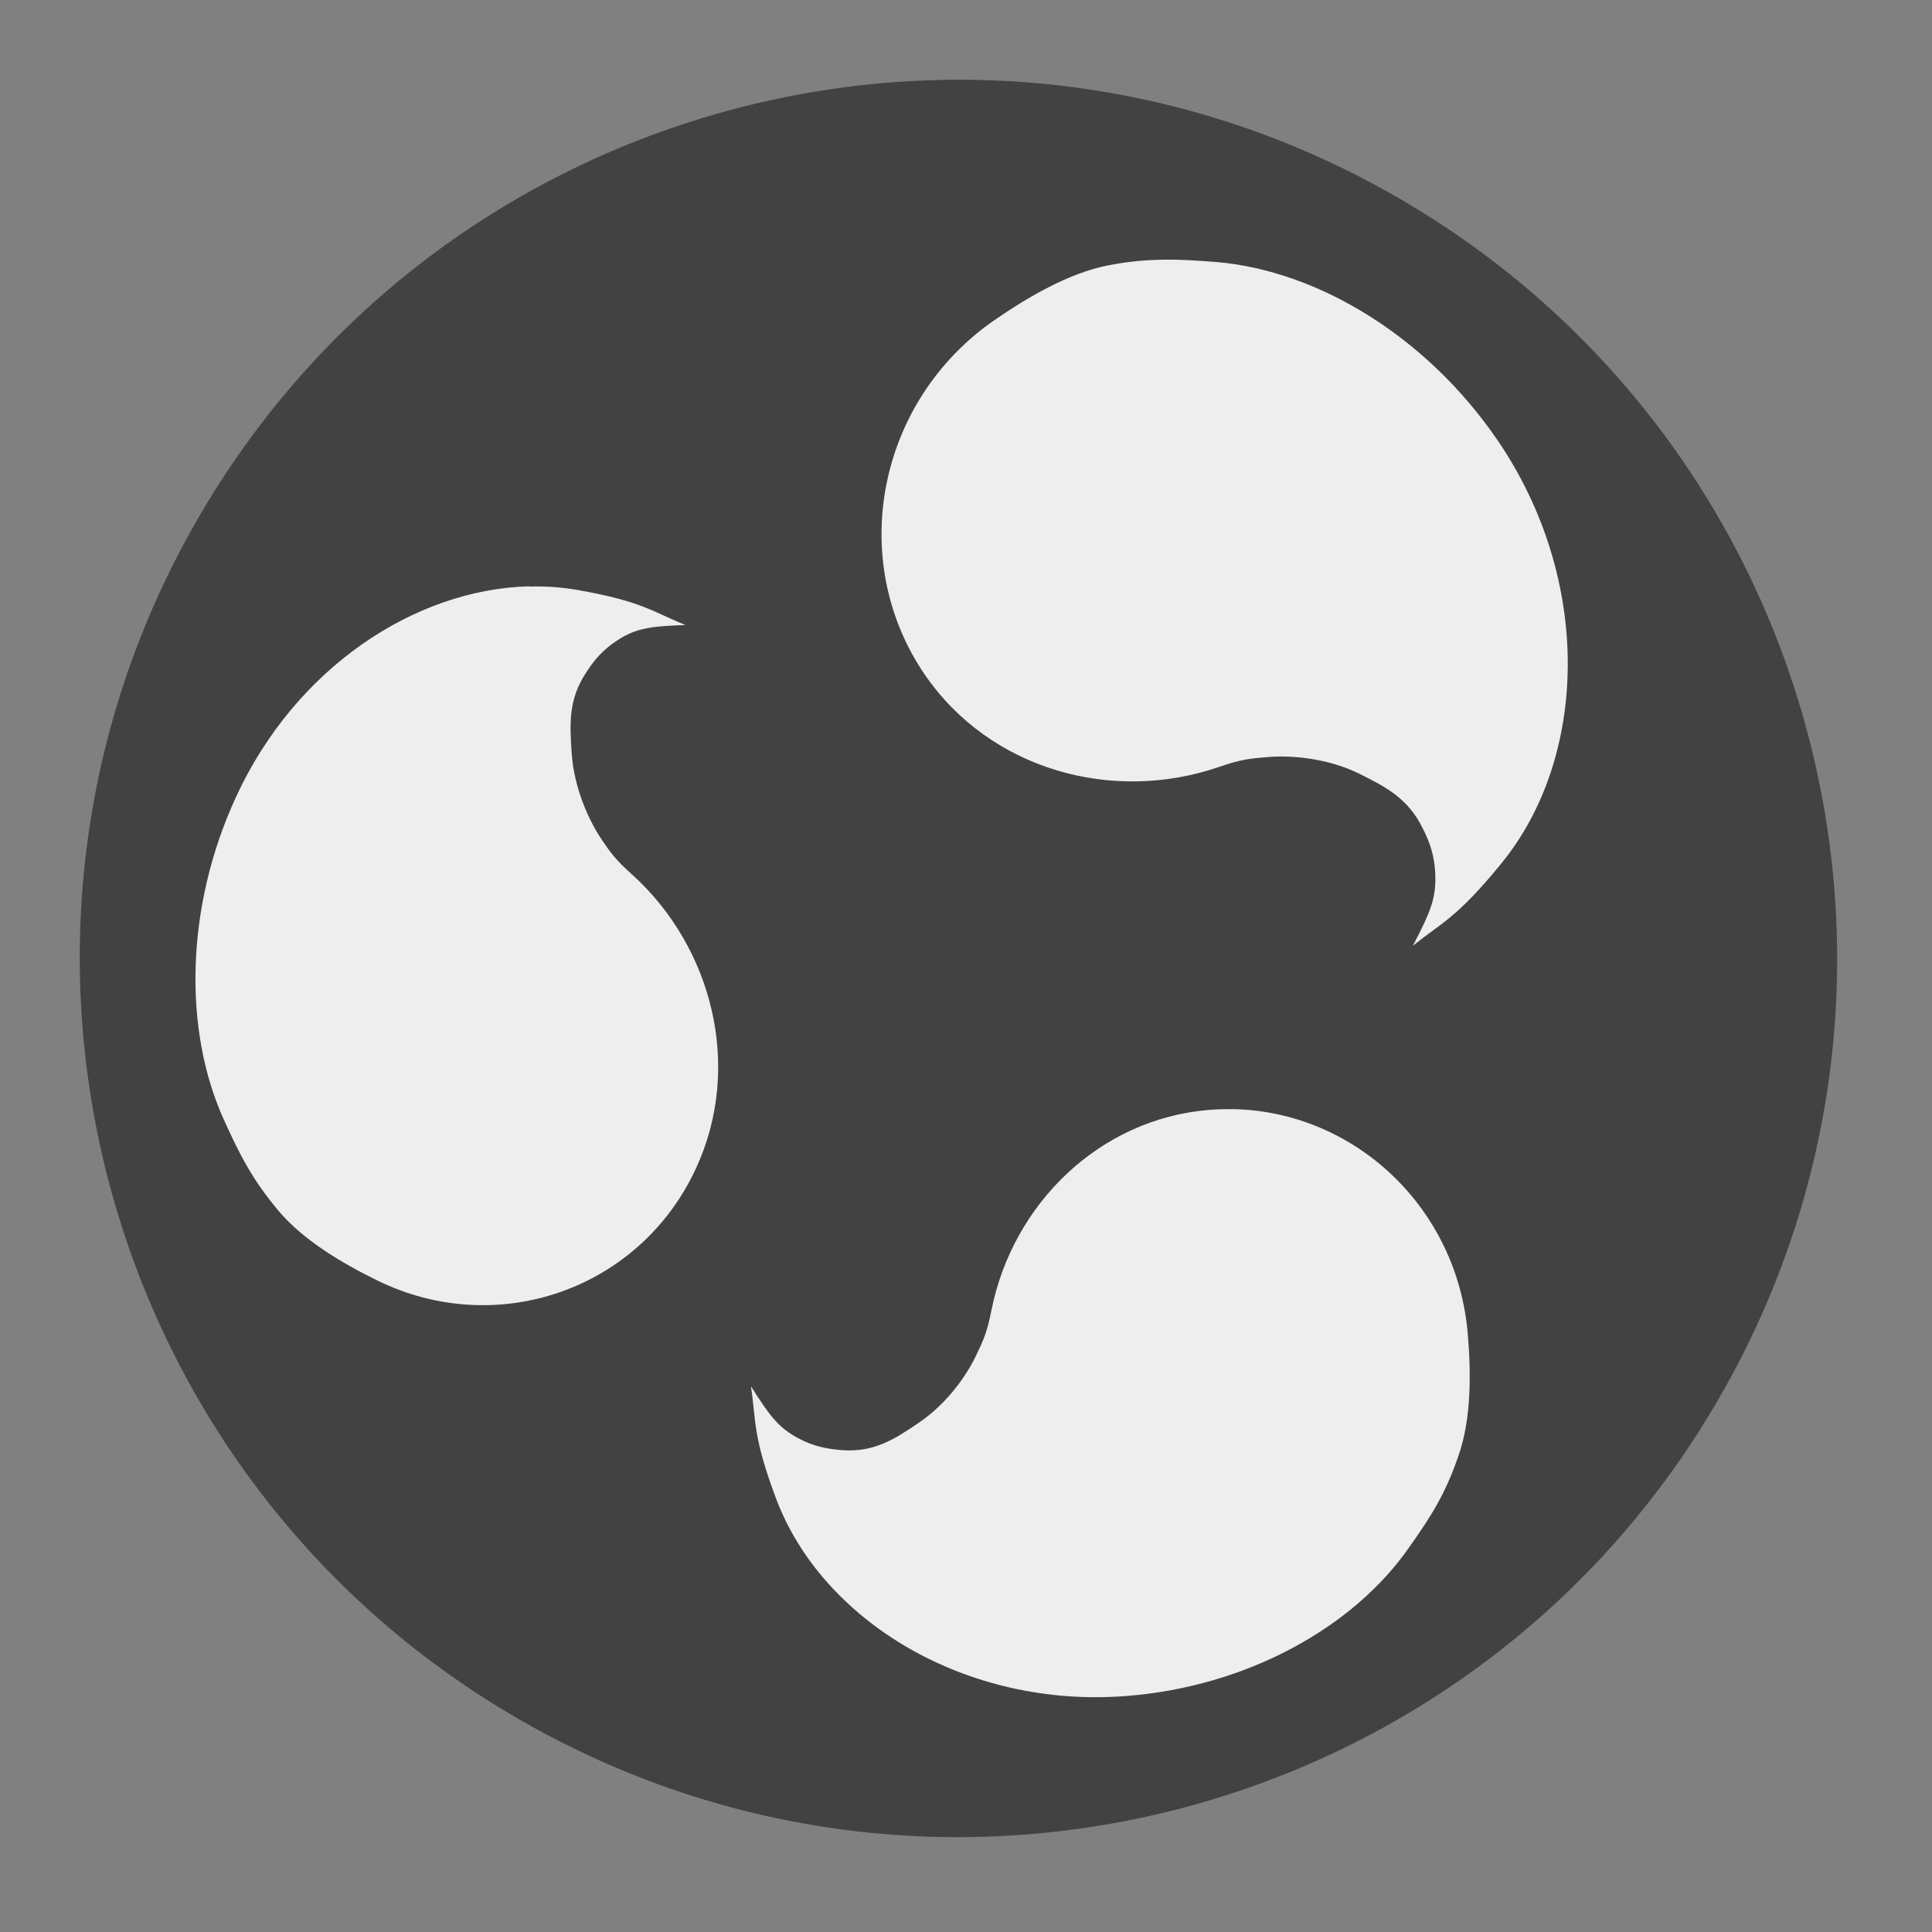 
<svg xmlns="http://www.w3.org/2000/svg" xmlns:xlink="http://www.w3.org/1999/xlink" width="32px" height="32px" viewBox="0 0 32 32" version="1.1">
<rect x="0" y="0" width="32" height="32" fill="#808080" stroke="none"/>
<g id="surface1">
<path style=" stroke:none;fill-rule:nonzero;fill:rgb(89.804%,45.098%,45.098%);fill-opacity:1;" d="M 22.199 4.918 C 28.25 8.414 30.324 16.148 26.832 22.199 C 23.336 28.25 15.602 30.324 9.551 26.832 C 3.5 23.336 1.426 15.602 4.918 9.551 C 8.414 3.5 16.148 1.426 22.199 4.918 Z M 22.199 4.918 "/>
<path style=" stroke:none;fill-rule:nonzero;fill:rgb(25.882%,25.882%,25.882%);fill-opacity:1;" d="M 23.152 3.273 C 30.109 7.289 32.496 16.191 28.477 23.152 C 24.461 30.109 15.559 32.496 8.598 28.477 C 1.641 24.461 -0.746 15.559 3.273 8.598 C 7.289 1.641 16.191 -0.746 23.152 3.273 Z M 23.152 3.273 "/>
<path style=" stroke:none;fill-rule:nonzero;fill:rgb(93.333%,93.333%,93.333%);fill-opacity:1;" d="M 19.277 4.301 C 18.992 4.305 18.695 4.328 18.34 4.398 C 17.699 4.527 17.027 4.918 16.457 5.312 C 14.531 6.656 14.023 9.277 15.316 11.172 C 16.402 12.754 18.426 13.309 20.191 12.703 C 20.562 12.574 20.715 12.562 21.004 12.539 C 21.375 12.508 21.977 12.551 22.516 12.816 C 22.953 13.035 23.324 13.223 23.566 13.723 C 23.633 13.855 23.742 14.086 23.766 14.379 C 23.805 14.844 23.711 15.07 23.402 15.664 C 23.895 15.27 24.129 15.203 24.855 14.316 C 26.309 12.551 26.383 9.605 24.805 7.293 C 23.633 5.578 21.836 4.484 20.148 4.34 C 19.836 4.316 19.562 4.297 19.277 4.301 Z M 8.77 9.711 C 6.871 9.758 4.891 11.062 3.906 13.207 C 3.07 15.023 3.031 17.066 3.715 18.562 C 3.965 19.109 4.168 19.527 4.617 20.059 C 5.023 20.539 5.656 20.918 6.246 21.207 C 8.242 22.188 10.609 21.352 11.531 19.344 C 12.305 17.664 11.797 15.688 10.473 14.488 C 10.191 14.238 10.109 14.117 9.953 13.887 C 9.754 13.586 9.508 13.055 9.469 12.477 C 9.438 12 9.41 11.594 9.703 11.148 C 9.777 11.031 9.914 10.828 10.141 10.664 C 10.5 10.406 10.727 10.375 11.352 10.352 C 10.801 10.129 10.637 9.961 9.574 9.773 C 9.309 9.727 9.043 9.707 8.77 9.715 Z M 20.438 18.371 C 20.305 18.371 20.168 18.371 20.031 18.383 C 18.203 18.531 16.773 19.945 16.422 21.699 C 16.348 22.07 16.289 22.199 16.168 22.449 C 16.016 22.773 15.688 23.25 15.211 23.57 C 14.824 23.832 14.488 24.055 13.957 24.02 C 13.82 24.008 13.574 23.988 13.32 23.871 C 12.918 23.68 12.777 23.496 12.438 22.961 C 12.527 23.555 12.465 23.777 12.848 24.805 C 13.605 26.844 16 28.305 18.668 28.09 C 20.645 27.934 22.41 26.965 23.34 25.629 C 23.684 25.141 23.938 24.758 24.16 24.102 C 24.367 23.508 24.367 22.766 24.312 22.109 C 24.145 20.012 22.449 18.418 20.438 18.371 Z M 20.438 18.371 "/>
</g>
</svg>

